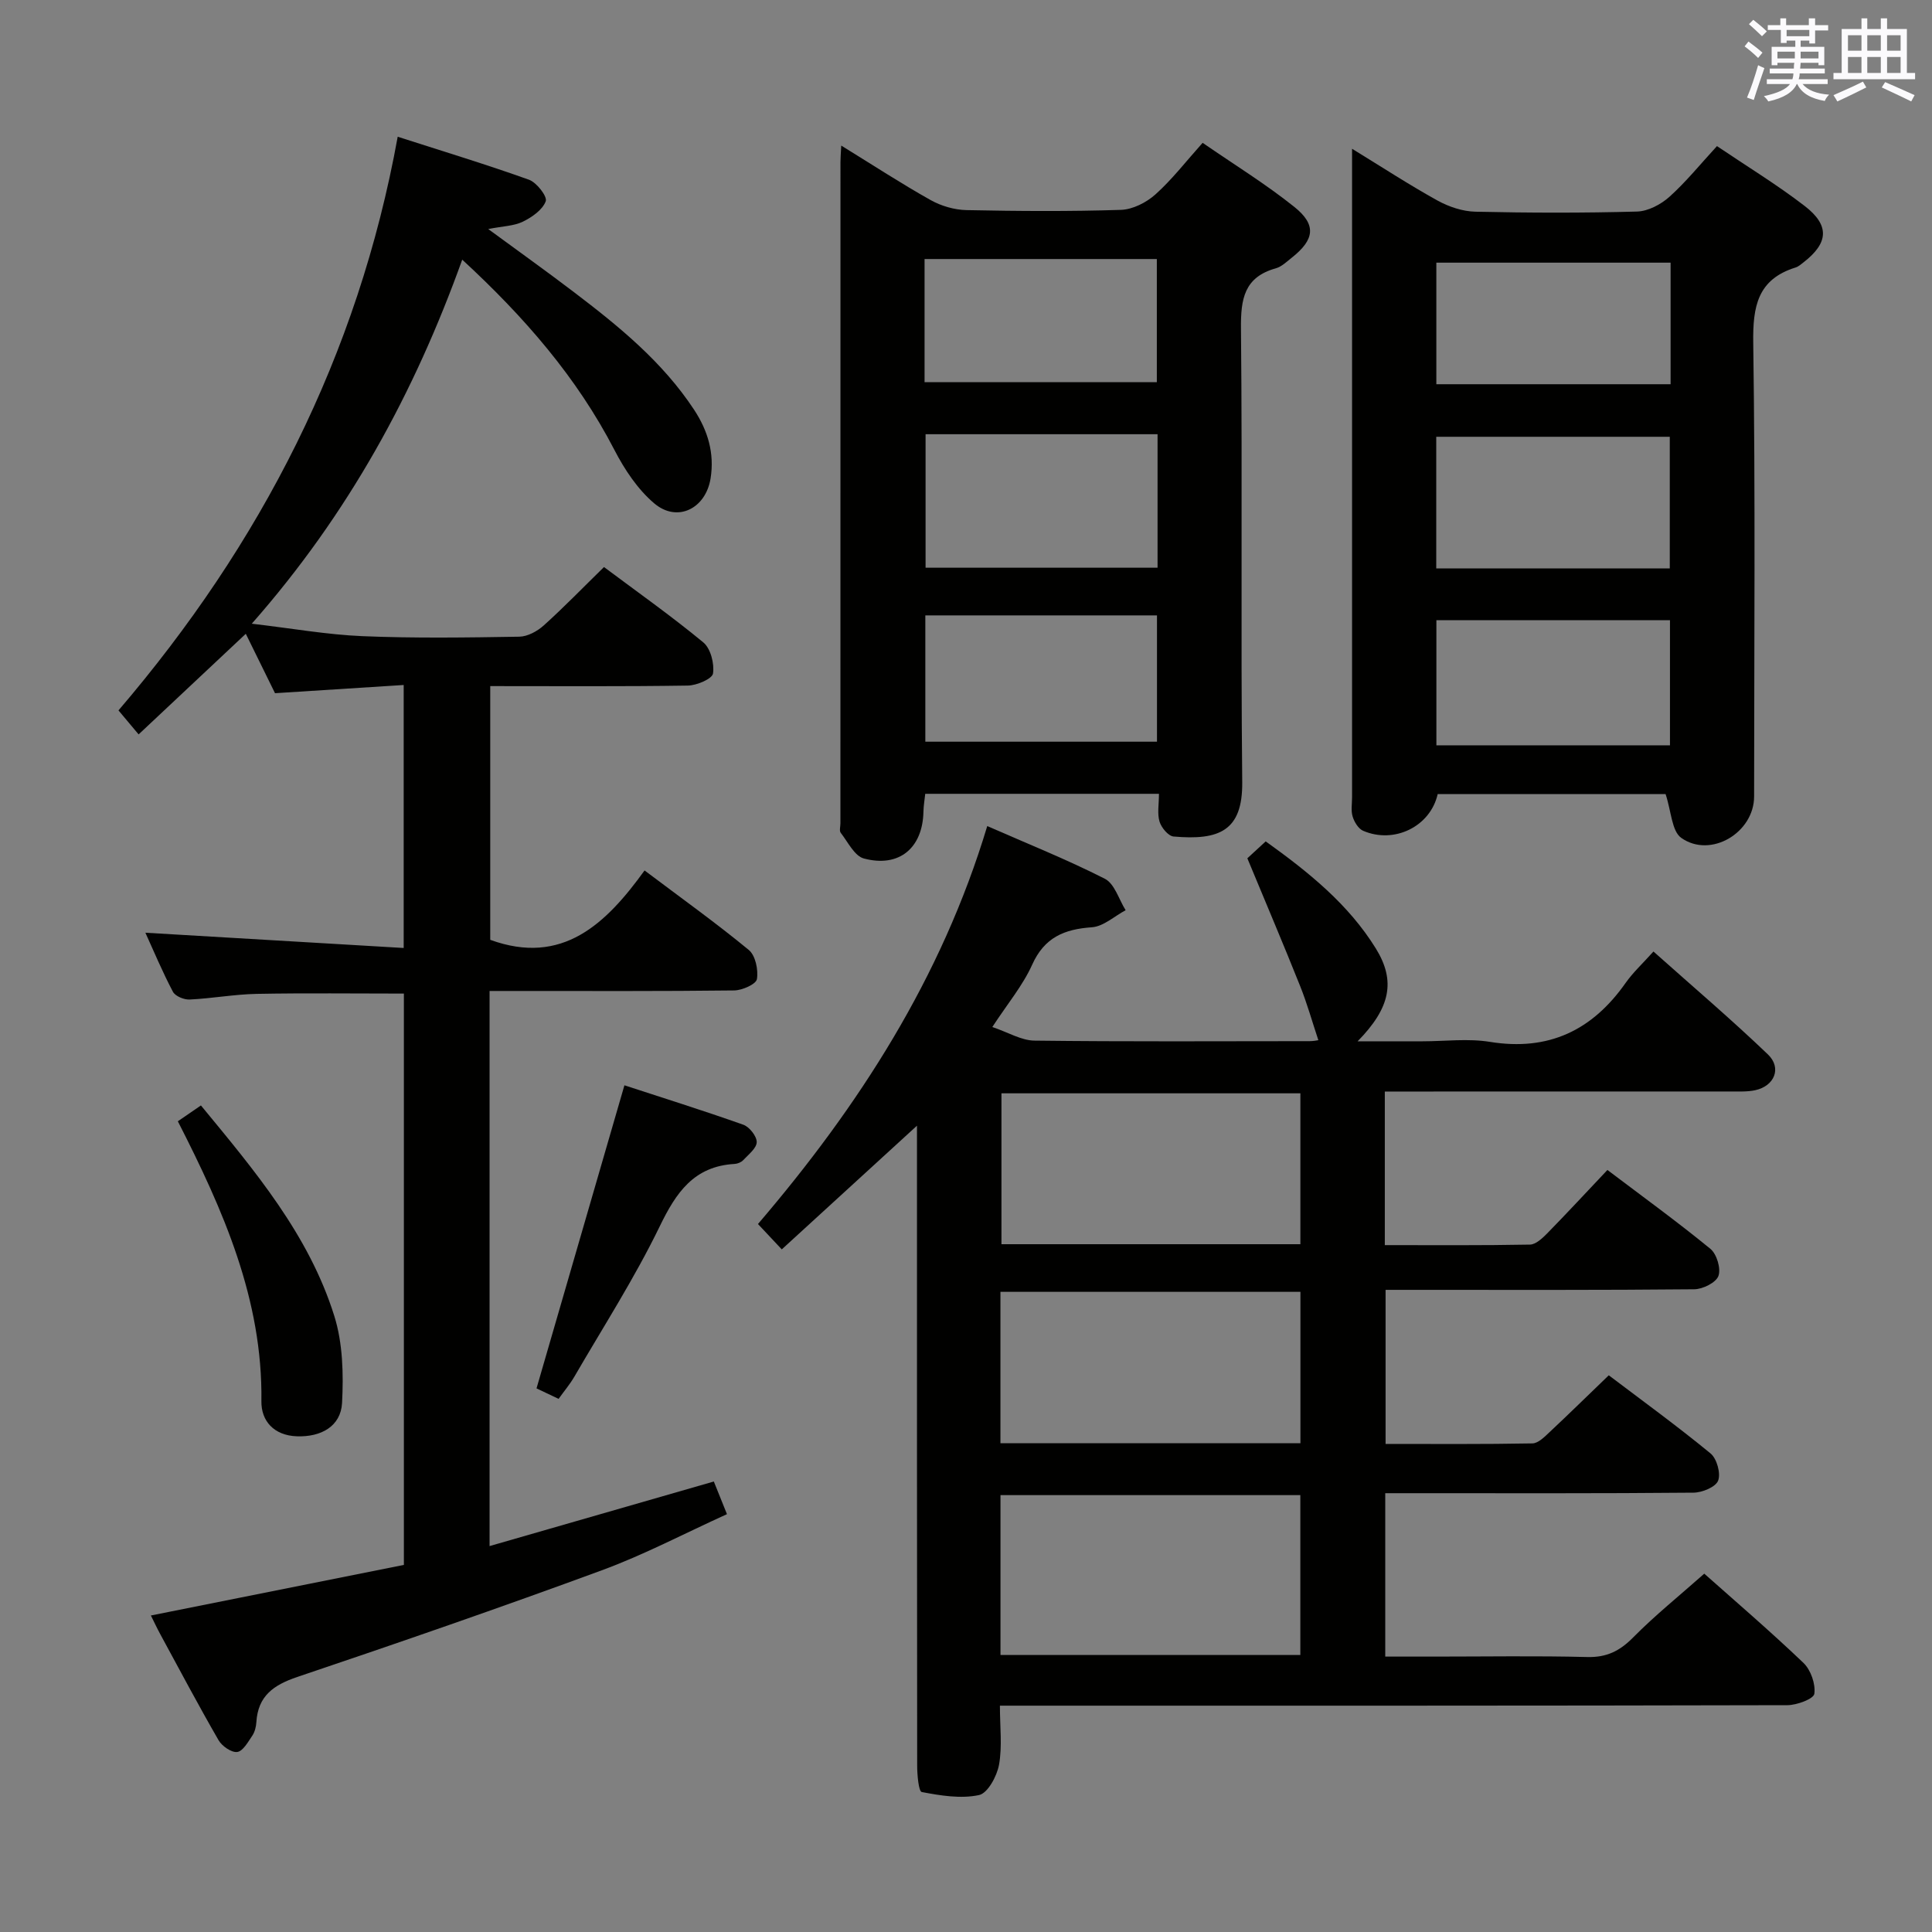 <svg enable-background="new 0 0 400 400" viewBox="0 0 400 400" xmlns="http://www.w3.org/2000/svg"><rect x="0" y="0" width="400" height="400" fill="#808080" stroke="none"/><g fill="#010100"><path d="m281.08 215.59h13.43c4.67 0 9.43-.62 13.98.12 12.14 1.96 21.18-2.39 28.08-12.21 1.52-2.16 3.51-3.99 5.76-6.5 8.24 7.35 16.18 14.1 23.69 21.3 2.94 2.81 1.36 6.57-2.64 7.42-1.6.34-3.31.26-4.97.26-22 .01-44 .01-66 .01-1.8 0-3.61 0-5.7 0v31.8c10.18 0 20.12.08 30.05-.11 1.21-.02 2.57-1.31 3.56-2.31 4.07-4.16 8.03-8.43 12.48-13.14 7.19 5.44 14.42 10.68 21.32 16.33 1.32 1.08 2.22 4.1 1.66 5.62-.51 1.38-3.25 2.74-5.01 2.75-19.33.19-38.66.12-57.99.12-1.82 0-3.65 0-5.91 0v31.9c10.18 0 20.29.08 30.4-.11 1.21-.02 2.53-1.37 3.57-2.35 4.01-3.75 7.92-7.6 12.24-11.75 6.92 5.24 14.16 10.5 21.06 16.17 1.31 1.07 2.16 4.13 1.58 5.64-.51 1.33-3.31 2.48-5.12 2.49-19.33.18-38.66.11-58 .11-1.81 0-3.62 0-5.8 0v33.83h10.3c10.5 0 21-.18 31.5.09 4.04.11 6.76-1.25 9.54-4.07 4.54-4.59 9.61-8.66 14.71-13.19 6.22 5.53 13.55 11.81 20.52 18.46 1.53 1.46 2.55 4.37 2.27 6.41-.14 1.06-3.63 2.36-5.61 2.36-52.16.13-104.33.1-156.49.1-1.96 0-3.93 0-6.52 0 0 4.36.5 8.4-.18 12.22-.43 2.37-2.34 5.91-4.15 6.29-3.77.8-7.96.11-11.85-.63-.65-.12-.95-3.57-.95-5.48-.05-42.16-.04-84.33-.04-126.49 0-1.76 0-3.52 0-5.99-9.68 8.86-18.69 17.1-27.99 25.61-1.81-1.92-3.14-3.35-4.93-5.25 20.86-24.39 37.98-50.88 47.47-82.39 8.41 3.69 16.56 6.95 24.35 10.91 2.02 1.03 2.9 4.28 4.3 6.51-2.32 1.23-4.58 3.36-6.98 3.53-5.72.4-9.83 2.09-12.37 7.75-1.94 4.31-5.1 8.08-8.25 12.9 3.29 1.11 6 2.79 8.73 2.82 19 .23 38 .12 56.99.11.78 0 1.57-.17 1.78-.2-1.29-3.88-2.33-7.61-3.76-11.18-3.42-8.57-7.03-17.06-10.94-26.48.44-.4 1.96-1.81 3.8-3.5 8.87 6.36 17.13 12.99 22.82 22.2 4.13 6.71 3.01 12.27-3.79 19.19zm-73.94 127.05h62.08c0-11.26 0-22.15 0-33.09-20.9 0-41.42 0-62.08 0zm62.09-85.04c0-10.58 0-20.95 0-31.24-20.91 0-41.44 0-61.89 0v31.24zm-62.1 41.21h62.11c0-10.58 0-20.98 0-31.35-20.91 0-41.47 0-62.11 0z"/><path d="m82.34 28.31c9.32 3 18.33 5.73 27.18 8.9 1.59.57 3.83 3.47 3.47 4.45-.66 1.79-2.85 3.31-4.75 4.24-1.85.9-4.13.92-7.16 1.52 6.37 4.68 12.14 8.79 17.77 13.08 9.3 7.07 18.33 14.42 24.86 24.34 2.85 4.34 4.24 8.99 3.41 14.2-1 6.28-6.91 9.24-11.7 5.15-3.41-2.9-6.12-6.99-8.21-11.03-7.77-15.02-18.6-27.49-31.51-39.4-9.91 27.58-23.54 52.62-43.57 75.37 8.3.97 15.57 2.27 22.89 2.58 10.81.45 21.66.29 32.49.11 1.73-.03 3.74-1.13 5.08-2.34 4.19-3.77 8.11-7.83 12.46-12.08 6.87 5.14 13.93 10.12 20.57 15.61 1.51 1.25 2.31 4.39 2 6.43-.17 1.11-3.36 2.47-5.2 2.5-13.49.21-26.99.11-40.92.11v52.53c14.93 5.44 23.97-3.31 31.95-14.36 7.65 5.76 14.81 10.88 21.58 16.46 1.38 1.14 2 4.12 1.68 6.04-.17 1.04-3.04 2.32-4.7 2.34-15 .18-30 .11-44.99.11-1.79 0-3.59 0-5.66 0v114.93c15.48-4.46 30.74-8.85 46.43-13.37.81 2 1.59 3.94 2.72 6.76-8.77 3.98-17.14 8.4-25.93 11.63-20.89 7.69-41.94 14.97-63.04 22.08-4.91 1.66-8.12 3.93-8.46 9.33-.06.97-.32 2.05-.85 2.83-.88 1.3-1.94 3.22-3.12 3.37-1.19.15-3.15-1.21-3.86-2.44-4.16-7.2-8.05-14.55-12.02-21.86-.71-1.3-1.33-2.64-1.99-3.96 17.5-3.5 34.85-6.96 52.38-10.47 0-39.72 0-78.97 0-118.29-10.28 0-20.37-.13-30.46.06-4.64.09-9.26.95-13.9 1.17-1.16.06-2.98-.69-3.46-1.61-2.16-4.09-3.95-8.38-5.7-12.22 17.73 1.05 35.4 2.09 53.48 3.16 0-18.58 0-35.99 0-54.45-8.64.55-17.31 1.11-26.64 1.7-1.83-3.73-3.92-7.98-6.05-12.3-7.47 7.01-14.71 13.8-22.19 20.83-1.57-1.87-2.73-3.25-4.17-4.97 29.45-34.41 49.58-73.37 57.81-118.77z"/><path d="m174.17 30.14c6.62 4.08 12.44 7.88 18.5 11.28 2.19 1.23 4.93 2.03 7.44 2.08 10.66.22 21.32.29 31.97-.05 2.44-.08 5.27-1.52 7.14-3.2 3.43-3.07 6.28-6.78 9.77-10.68 6.55 4.52 13.07 8.53 18.99 13.27 4.64 3.72 4.18 6.78-.53 10.51-1.04.82-2.09 1.86-3.3 2.2-6.56 1.83-7.28 6.35-7.22 12.45.31 31.31-.06 62.63.26 93.94.1 10.11-4.79 12.08-14.22 11.25-1.09-.1-2.52-1.83-2.9-3.08-.5-1.66-.12-3.59-.12-5.76-16.19 0-32.1 0-48.39 0-.12 1.15-.34 2.41-.37 3.68-.15 7.53-5.01 11.66-12.34 9.71-1.94-.52-3.3-3.41-4.79-5.32-.32-.42-.06-1.3-.06-1.96 0-45.64 0-91.28.01-136.92 0-.82.07-1.64.16-3.4zm65.49 59.76c-16.21 0-32.22 0-48.03 0v27.64h48.03c0-9.36 0-18.43 0-27.64zm-48.08 37.51v26.15h47.96c0-8.94 0-17.49 0-26.15-16.15 0-31.9 0-47.96 0zm-.16-48.28h48.09c0-8.87 0-17.26 0-25.5-16.31 0-32.19 0-48.09 0z"/><path d="m344.84 164.4c-15.38 0-31.31 0-47.18 0-1.51 6.72-9 10.39-15.45 7.6-.98-.43-1.82-1.82-2.16-2.94-.38-1.22-.12-2.64-.12-3.97 0-42.96 0-85.91 0-128.87 0-1.49 0-2.99 0-5.42 6.23 3.82 11.84 7.48 17.69 10.72 2.34 1.29 5.19 2.25 7.84 2.31 11.15.25 22.31.28 33.46-.03 2.28-.06 4.93-1.46 6.69-3.03 3.44-3.08 6.38-6.73 9.87-10.52 6.17 4.17 12.4 7.96 18.14 12.38 5.25 4.04 4.95 7.67-.2 11.67-.52.4-1.05.89-1.66 1.08-7.89 2.46-8.88 8.07-8.77 15.62.45 31.29.19 62.6.18 93.9 0 7.49-8.99 12.89-15.09 8.57-1.97-1.41-2.05-5.48-3.24-9.07zm-47.48-73.97v27.25h48.35c0-9.22 0-18.11 0-27.25-16.16 0-32.03 0-48.35 0zm48.39 37.98c-16.39 0-32.43 0-48.36 0v25.9h48.36c0-8.7 0-17.14 0-25.9zm.13-74.03c-16.48 0-32.51 0-48.5 0v25.17h48.5c0-8.52 0-16.66 0-25.17z"/><path d="m115.65 289.62c-1.86-.88-3.47-1.65-4.57-2.17 6.07-20.94 12.05-41.52 18.2-62.75 7.79 2.55 16.26 5.2 24.61 8.16 1.27.45 2.79 2.38 2.78 3.6-.02 1.27-1.71 2.57-2.8 3.74-.41.44-1.17.75-1.79.78-8.41.49-12.09 5.9-15.5 12.94-5.2 10.72-11.69 20.81-17.68 31.13-.91 1.56-2.09 2.95-3.25 4.57z"/><path d="m36.82 232.15c1.85-1.27 3.22-2.2 4.78-3.28 11.09 13.46 22.35 26.75 27.62 43.61 1.76 5.63 1.91 12.01 1.6 17.98-.26 4.83-4.33 7.1-9.38 6.91-4.72-.18-7.38-3.16-7.32-7.27.28-21.03-7.87-39.48-17.3-57.95z"/></g><path d="m361.2 9.6.8-1c.9.7 1.9 1.4 2.9 2.3l-.9 1.1c-1-1-2-1.8-2.8-2.4zm.5 10.6c.9-2.1 1.6-4.3 2.3-6.7.4.2.8.4 1.3.6-.7 2.1-1.5 4.3-2.2 6.6zm.4-15.2.9-.9c1 .8 2 1.6 2.8 2.4l-1 1c-.9-.9-1.8-1.7-2.7-2.5zm12.5-1.2h1.2v1.4h2.7v1.1h-2.7v2.7h-1.2v-.6h-1.8v1.3h4.9v3.8h-1.2v-.5h-3.7c0 .4-.1.9-.1 1.2h5.1v1h-5.2c0 .5-.1.9-.2 1.2h6v1h-5.2c1.1 1.3 2.9 2 5.5 2.2-.4.4-.7.8-.9 1.3-2.9-.5-4.8-1.6-5.7-3.5h-.1c-.8 1.7-2.7 2.9-5.9 3.6-.2-.4-.6-.8-.9-1.1 2.8-.6 4.6-1.4 5.4-2.5h-4.8v-1h5.3c.1-.3.2-.7.2-1.2h-4.9v-1h5c0-.4 0-.8.1-1.2h-3.5v.5h-1.2v-3.8h4.9v-1.3h-1.8v.5h-1.2v-2.7h-2.7v-1h2.6v-1.4h1.2v1.4h4.7v-1.4zm-6.6 8.3h3.6c0-.4 0-.9 0-1.4h-3.6zm1.9-4.6h4.7v-1.3h-4.7zm6.6 3.2h-3.7v1.4h3.7z" fill="#fbfafc"/><path d="m385.3 3.8h1.3v2.2h2.8v-2.2h1.3v2.2h4.1v9.1h1.7v1.3h-16.9v-1.3h1.7v-9.1h4.1v-2.2zm.4 13.1.7 1.2c-1.8.9-3.8 1.9-6 2.9-.2-.4-.5-.8-.8-1.3 2.3-1 4.3-1.9 6.1-2.8zm-3.1-6.4h2.8v-3.2h-2.8zm0 4.6h2.8v-3.3h-2.8zm4-4.6h2.8v-3.2h-2.8zm0 4.6h2.8v-3.3h-2.8zm3.7 1.9c2.1.9 4.1 1.8 6.1 2.7l-.7 1.3c-2.2-1.1-4.2-2-6.1-2.9zm3.2-9.7h-2.8v3.2h2.8zm-2.8 7.8h2.8v-3.3h-2.8z" fill="#fbfafc"/></svg>